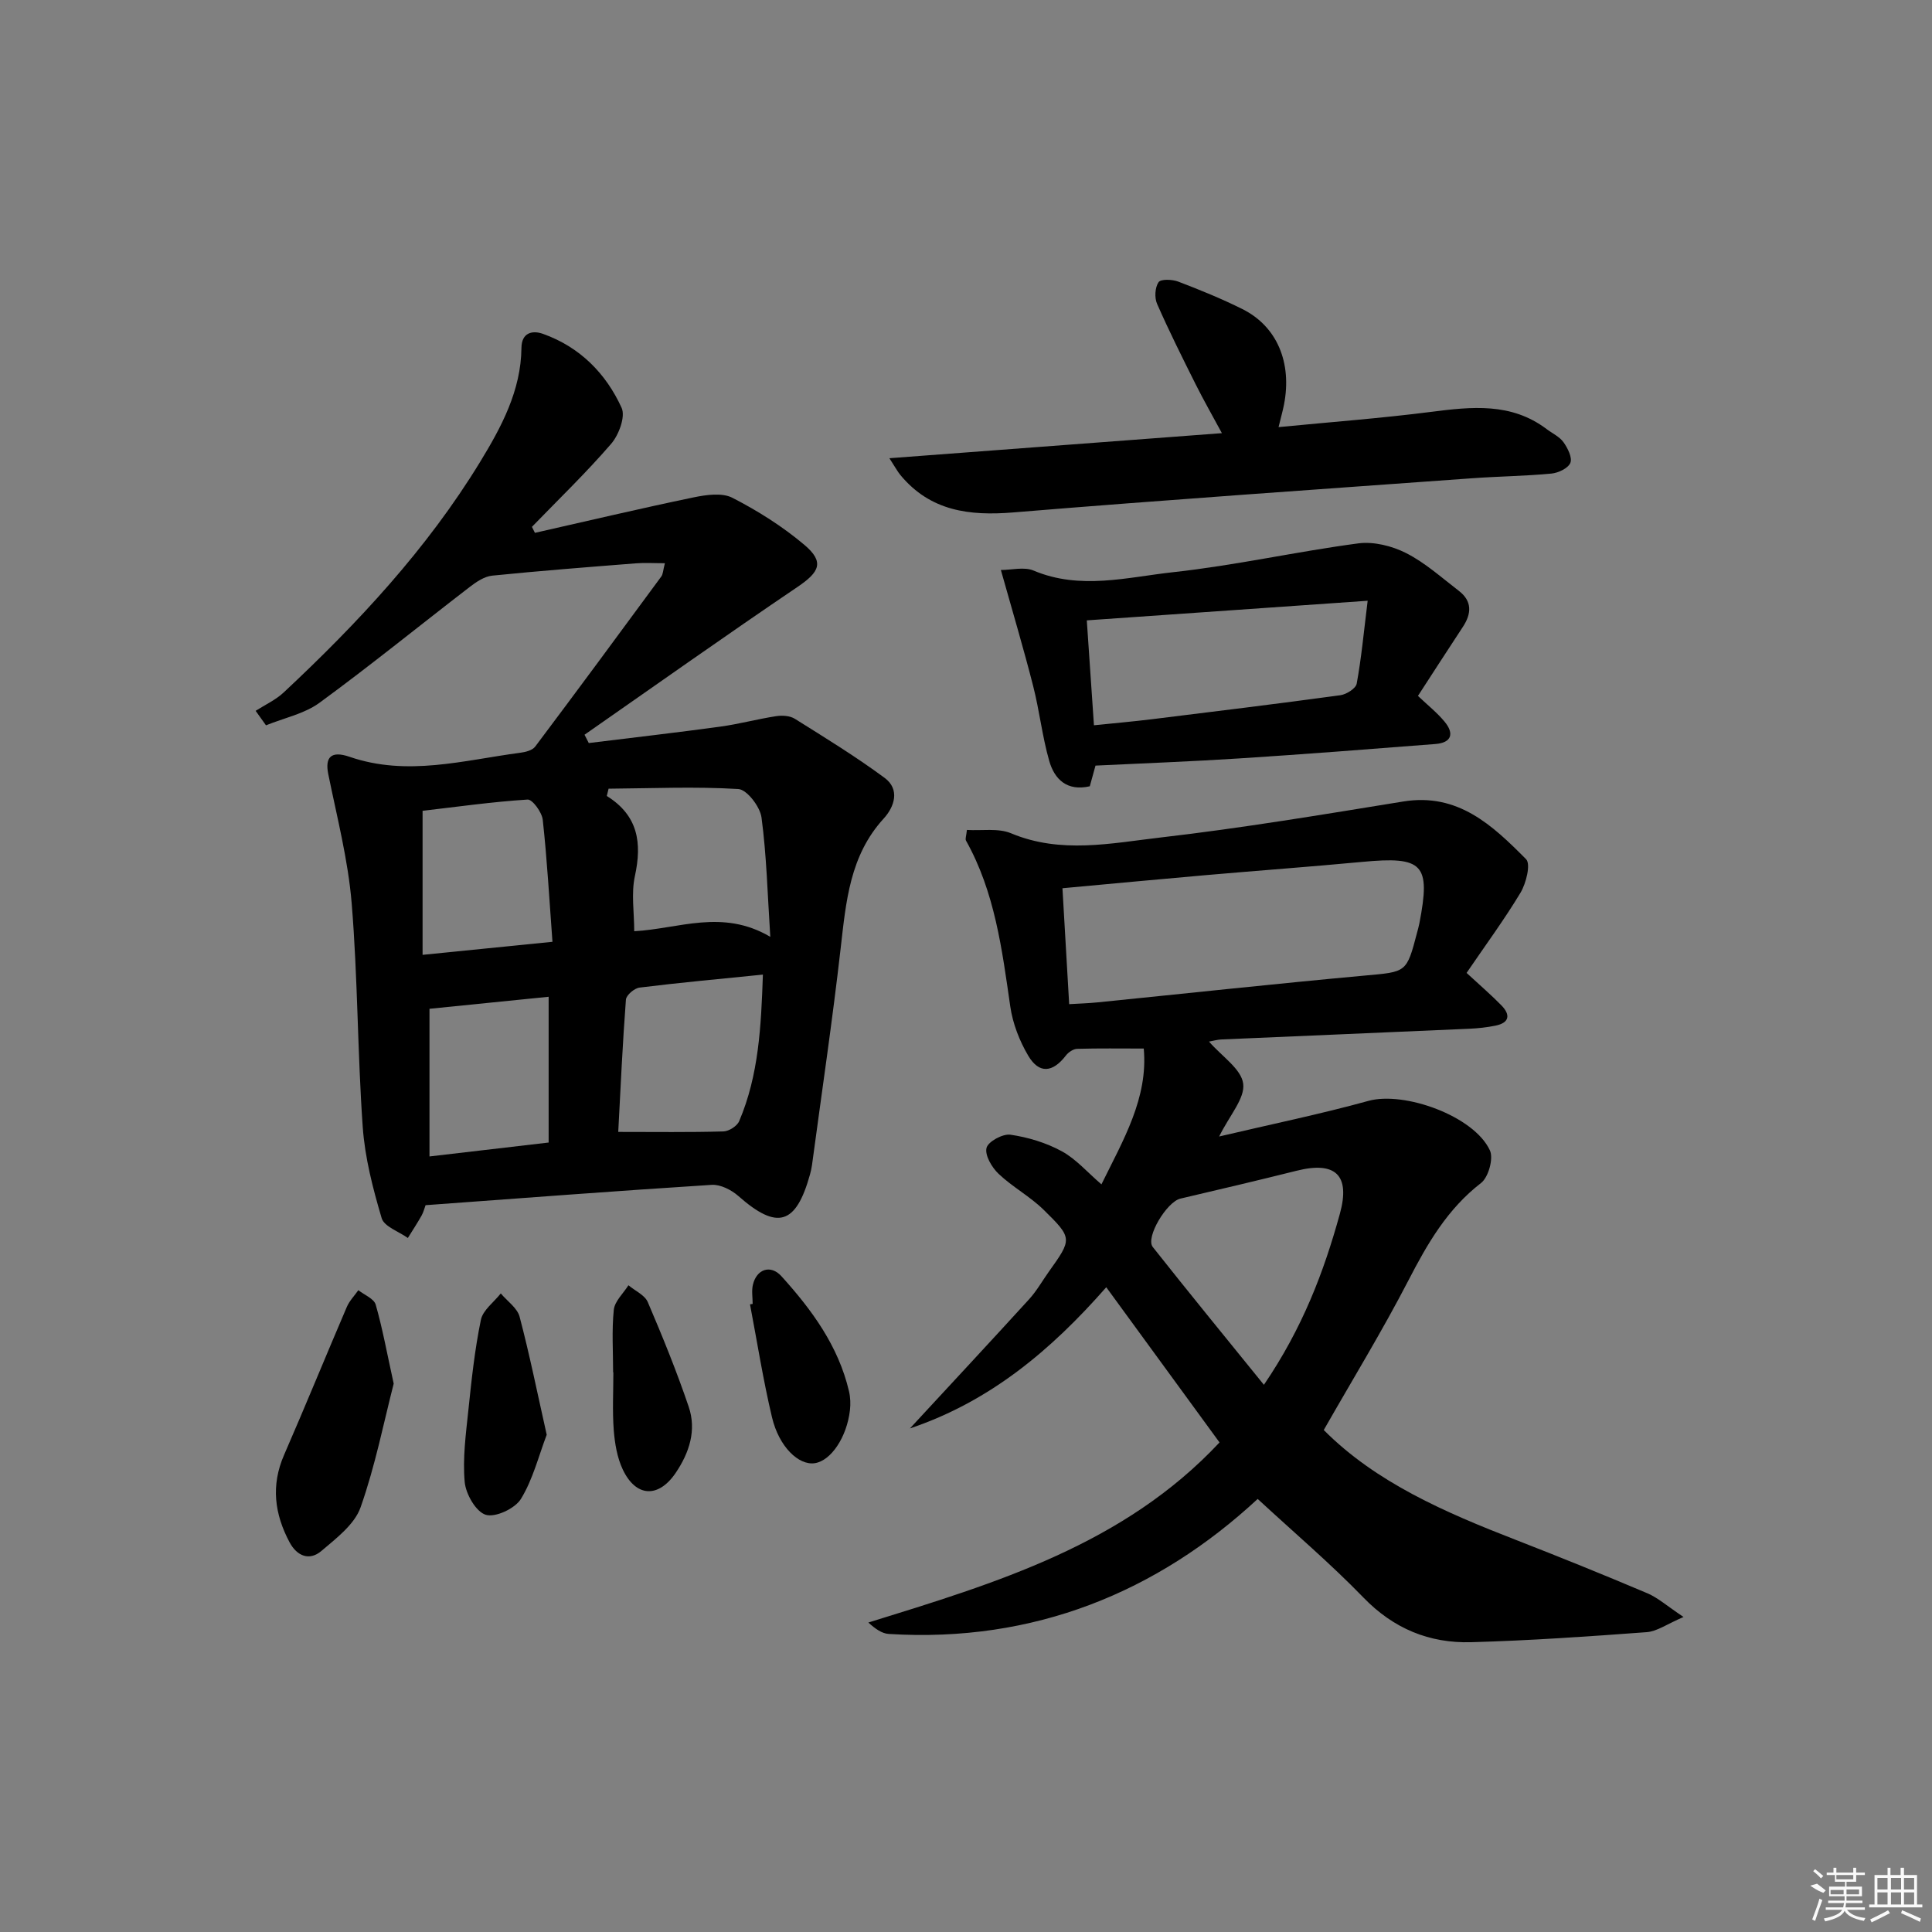 <svg enable-background="new 0 0 400 400" viewBox="0 0 400 400" xmlns="http://www.w3.org/2000/svg"><rect x="0" y="0" width="400" height="400" fill="#808080" stroke="none"/><path d="m303.64 201.43c2.88 2.66 5.14 4.6 7.21 6.72 1.91 1.95 1.68 3.61-1.23 4.2-1.78.36-3.61.56-5.42.64-17.12.76-34.24 1.47-51.35 2.22-.78.03-1.56.26-2.54.44 2.68 3.08 6.68 5.66 7.08 8.71.4 3.03-2.81 6.54-4.98 10.94 10.82-2.55 20.97-4.63 30.93-7.38 7.39-2.03 21.84 3.12 25.13 10.26.78 1.68-.31 5.57-1.84 6.75-6.97 5.39-11.1 12.55-15.04 20.18-5.4 10.45-11.57 20.52-17.52 30.96 10.81 10.88 25.14 17.06 39.77 22.75 9.13 3.55 18.21 7.23 27.23 11.05 2.19.93 4.06 2.62 7.49 4.91-3.43 1.46-5.47 2.98-7.62 3.14-12.1.9-24.22 1.74-36.35 2.08-8.63.24-16.05-2.78-22.3-9.24-6.83-7.05-14.34-13.43-21.9-20.42-20.78 19.27-46.31 29.83-76.39 27.95-1.41-.09-2.76-1.04-4.22-2.36 26.54-8.22 52.93-16.15 72.71-37.29-7.82-10.72-15.44-21.16-23.45-32.13-11.44 13.03-24.05 23.64-40.65 29.23 8.53-9.23 16.65-17.94 24.67-26.74 1.56-1.71 2.72-3.78 4.07-5.68 4.85-6.81 4.97-6.94-1.07-12.86-2.83-2.77-6.45-4.71-9.32-7.44-1.39-1.32-2.87-3.83-2.49-5.36.32-1.31 3.37-2.97 4.96-2.73 3.64.53 7.38 1.66 10.61 3.42 2.96 1.61 5.3 4.35 8.22 6.86 4.53-9.21 9.7-17.9 8.76-28.12-4.9 0-9.34-.07-13.78.06-.8.02-1.8.69-2.32 1.36-2.73 3.57-5.55 3.88-7.81.07-1.82-3.07-3.21-6.67-3.72-10.18-1.71-11.84-3.19-23.68-9.17-34.36-.2-.35.06-.96.19-2.21 3.07.19 6.46-.42 9.13.69 10.3 4.32 20.75 2.06 31 .87 16.8-1.94 33.51-4.74 50.22-7.45 11.32-1.84 18.49 4.96 25.42 11.95 1 1.01.01 4.98-1.15 6.93-3.41 5.66-7.36 11.01-11.17 16.61zm-82.28 6.47c2.18-.13 3.98-.18 5.77-.36 18.48-1.86 36.95-3.87 55.44-5.56 8.61-.79 8.64-.52 10.82-8.89.17-.64.35-1.28.48-1.93 2.37-12.29.79-13.91-11.89-12.71-10.74 1.01-21.49 1.79-32.24 2.73-9.73.85-19.45 1.77-29.77 2.72.45 7.84.9 15.55 1.39 24zm40.32 78.81c7.99-11.75 12.4-23.34 15.72-35.39 2.21-8-.86-10.96-8.95-8.93-8 2-16.03 3.89-24.06 5.77-2.82.66-7.28 8.05-5.72 10.02 7.39 9.35 14.94 18.57 23.01 28.53z"/><path d="m52.93 147.17c1.95-1.25 4.14-2.25 5.8-3.8 15.37-14.37 29.68-29.72 40.68-47.75 4.38-7.18 8.46-14.73 8.55-23.59.03-3.14 2.22-3.71 4.48-2.9 7.6 2.71 13.01 8.17 16.26 15.31.83 1.83-.58 5.61-2.17 7.45-5.17 5.99-10.89 11.5-16.4 17.19.21.41.41.83.62 1.24 10.94-2.47 21.86-5.06 32.84-7.34 2.61-.54 5.91-1.02 8.06.09 5.26 2.7 10.38 5.93 14.89 9.74 4.19 3.55 3.16 5.61-1.44 8.72-14.82 10.02-29.41 20.37-44.08 30.59.29.57.58 1.15.88 1.72 9.05-1.12 18.12-2.15 27.16-3.39 3.91-.53 7.75-1.58 11.66-2.18 1.24-.19 2.82-.09 3.83.54 6.29 3.94 12.64 7.83 18.6 12.24 3.21 2.37 2.06 5.96-.19 8.42-7.03 7.68-7.8 17.21-8.91 26.86-1.71 15.01-3.93 29.95-5.94 44.93-.09.65-.25 1.3-.42 1.94-2.9 10.41-6.79 11.51-14.81 4.43-1.44-1.27-3.72-2.43-5.52-2.32-19.71 1.25-39.41 2.76-59.25 4.21-.24.65-.44 1.47-.84 2.18-.89 1.57-1.88 3.08-2.83 4.61-1.88-1.35-4.9-2.35-5.42-4.1-1.82-6.15-3.47-12.51-3.92-18.88-1.09-15.42-1.02-30.92-2.29-46.32-.74-8.99-3.05-17.87-4.85-26.76-.69-3.43.54-4.9 4.42-3.56 11.94 4.11 23.6.71 35.33-.84 1.09-.14 2.52-.5 3.1-1.28 8.78-11.68 17.45-23.45 26.11-35.22.35-.48.35-1.23.74-2.74-2.24 0-4.13-.13-5.99.02-9.92.78-19.85 1.55-29.76 2.55-1.6.16-3.25 1.26-4.59 2.29-10.4 8-20.59 16.29-31.17 24.03-3.15 2.3-7.35 3.15-11.08 4.67-.72-1.01-1.43-2.01-2.14-3zm75.07 87.18c7.75 0 14.77.1 21.78-.1 1.14-.03 2.83-1.11 3.26-2.13 4.07-9.56 4.54-19.68 4.91-30.34-9.08.92-17.33 1.67-25.54 2.69-1.07.13-2.75 1.56-2.82 2.49-.69 9.06-1.1 18.15-1.59 27.39zm31.48-40.39c-.58-8.97-.77-16.9-1.82-24.72-.3-2.23-3.02-5.77-4.8-5.88-8.92-.54-17.9-.14-26.86-.07-.12.5-.25 1.01-.37 1.51 6.51 4.05 7.31 9.73 5.82 16.57-.79 3.61-.14 7.54-.14 11.43 9.25-.5 18.24-4.69 28.17 1.16zm-71.99 3.73c9.28-.93 17.61-1.77 26.89-2.7-.66-8.87-1.11-17.09-2.01-25.26-.17-1.56-2.14-4.26-3.14-4.19-7.36.47-14.68 1.51-21.74 2.33zm26.1 38.86c0-10.23 0-20.24 0-30.18-8.61.87-16.81 1.7-24.67 2.49v30.57c8.46-.98 16.33-1.9 24.67-2.88z"/><path d="m207.22 118.01c2.23 0 4.82-.7 6.77.12 9.66 4.08 19.4 1.37 28.95.33 12.82-1.4 25.48-4.26 38.28-5.96 3.19-.42 6.99.53 9.92 2.02 3.94 2 7.35 5.09 10.9 7.81 2.78 2.14 2.64 4.71.83 7.46-3.1 4.7-6.14 9.43-9.3 14.29 1.99 1.89 3.93 3.43 5.48 5.29 2.05 2.45 1.57 4.4-1.87 4.67-13.57 1.06-27.14 2.12-40.73 2.99-9.76.63-19.55.99-29.64 1.48-.35 1.28-.78 2.81-1.18 4.28-4.74 1.09-7.32-1.47-8.4-5.26-1.45-5.07-2.02-10.39-3.33-15.51-1.99-7.8-4.29-15.51-6.68-24.01zm75.94 6.37c-20.23 1.41-39.01 2.73-58.15 4.06.5 7.3.97 14.21 1.48 21.72 4.17-.43 8.08-.77 11.98-1.25 13.01-1.6 26.03-3.2 39.02-4.97 1.27-.17 3.22-1.4 3.4-2.4.97-5.27 1.46-10.62 2.27-17.16z"/><path d="m184.14 94.87c23.36-1.76 45.69-3.45 68.84-5.19-1.97-3.65-3.8-6.85-5.45-10.15-2.75-5.5-5.5-11-7.97-16.62-.56-1.27-.44-3.4.31-4.49.47-.68 2.85-.59 4.09-.11 4.5 1.72 8.98 3.54 13.28 5.69 7.15 3.57 10.29 11.07 8.6 19.76-.25 1.28-.61 2.54-1.13 4.67 10.9-1.06 21.29-1.84 31.61-3.16 8.38-1.07 16.55-1.96 23.87 3.55 1.19.9 2.68 1.58 3.51 2.73.87 1.22 1.86 3.18 1.43 4.27-.45 1.12-2.5 2.1-3.94 2.23-5.46.52-10.95.57-16.42.97-31.66 2.29-63.32 4.46-94.95 7.07-9.14.75-17.18-.27-23.37-7.7-.62-.74-1.06-1.6-2.31-3.52z"/><path d="m81.51 286.47c-2.03 7.89-3.81 16.98-6.86 25.62-1.25 3.54-5.03 6.4-8.11 9.02-2.48 2.11-5.05 1.07-6.58-1.78-3.12-5.84-3.9-11.78-1.15-18.09 4.43-10.17 8.62-20.44 12.99-30.64.54-1.27 1.58-2.32 2.39-3.48 1.24.98 3.23 1.75 3.59 2.98 1.4 4.87 2.3 9.88 3.73 16.37z"/><path d="m113.19 297.05c-1.67 4.38-2.85 9.23-5.34 13.29-1.22 1.99-5.28 3.89-7.28 3.28-2.03-.62-4.13-4.29-4.36-6.79-.44-4.89.24-9.92.76-14.86.65-6.26 1.32-12.55 2.59-18.7.41-2.02 2.69-3.66 4.12-5.48 1.34 1.6 3.42 3.01 3.9 4.83 2.06 7.81 3.66 15.74 5.61 24.43z"/><path d="m155.83 269.96c0-1.32-.25-2.71.05-3.96.76-3.26 3.67-4.24 5.9-1.78 6.29 6.95 11.79 14.44 13.99 23.8.3 1.27.35 2.66.2 3.96-.65 5.61-3.95 10.48-7.3 10.96-3.32.48-7.38-3.39-8.83-9.48-1.84-7.73-3.07-15.6-4.56-23.41.18-.03.36-.06.55-.09z"/><path d="m126.94 284.13c0-4.32-.3-8.67.14-12.95.19-1.78 1.97-3.39 3.03-5.08 1.37 1.15 3.38 2.02 4.01 3.49 3.05 7.13 5.98 14.33 8.47 21.67 1.65 4.85.13 9.51-2.7 13.69-3.56 5.25-8.23 5.06-10.96-.72-1.16-2.46-1.64-5.38-1.86-8.13-.3-3.97-.08-7.97-.08-11.96-.01-.01-.03-.01-.05-.01z"/><g fill="#fafafa"><path d="m374.8 390.4 1.4-.4c.7.5 1.3 1 1.8 1.4l-.5.5c-1.5-.6-2.1-1.1-2.7-1.5zm1 7.3-.6-.3c.5-1.4 1.1-2.8 1.5-4.3.2.1.4.2.6.3-.5 1.3-1 2.8-1.5 4.3zm-.4-10.3.4-.4c.4.3 1 .8 1.7 1.4l-.5.5c-.4-.5-1-1-1.6-1.5zm2.5.3h1.7v-1h.6v1h3.5v-1h.6v1h1.8v.5h-1.8v1.4h-2v1h3.2v2h-3.2v.9h3.3v.5h-3.4c0 .3-.1.6-.1.9h4v.5h-3.7c.7.9 1.9 1.5 3.8 1.7-.1.2-.2.4-.3.6-2.1-.4-3.5-1.1-4-2.1-.4 1-1.8 1.7-4 2.2-.1-.2-.2-.4-.3-.6 2.1-.4 3.4-1 3.8-1.8h-3.4v-.5h3.6c.1-.3.1-.6.2-.9h-3.3v-.5h3.4c0-.3 0-.6 0-.9h-3.2v-2h3.3v-1h-2.1v-1.4h-1.7v-.5zm1.1 3.5v1h2.7c0-.3 0-.4 0-.4 0-.1 0-.2 0-.2 0-.1 0-.2 0-.3h-2.7zm1.2-3v.9h3.5v-.9zm4.7 3h-2.6v.6.4h2.6z"/><path d="m393.6 386.7h.6v1.5h2.7v6.1h1.1v.6h-11v-.6h1.1v-6.1h2.7v-1.5h.6v1.5h2.1v-1.5zm-2.7 8.8.4.6c-1.2.6-2.5 1.3-3.8 1.9-.1-.2-.2-.4-.3-.6 1.2-.6 2.5-1.2 3.7-1.9zm-2.2-6.7v2.4h2.1v-2.4zm0 3v2.5h2.1v-2.5zm2.8-3v2.4h2.1v-2.4zm0 3v2.5h2.1v-2.5zm6 6.1c-1.4-.7-2.7-1.3-3.9-1.8l.2-.6c1.5.6 2.7 1.2 3.9 1.7zm-1.2-9.1h-2.1v2.4h2.1zm-2.1 3v2.5h2.1v-2.5z"/></g></svg>